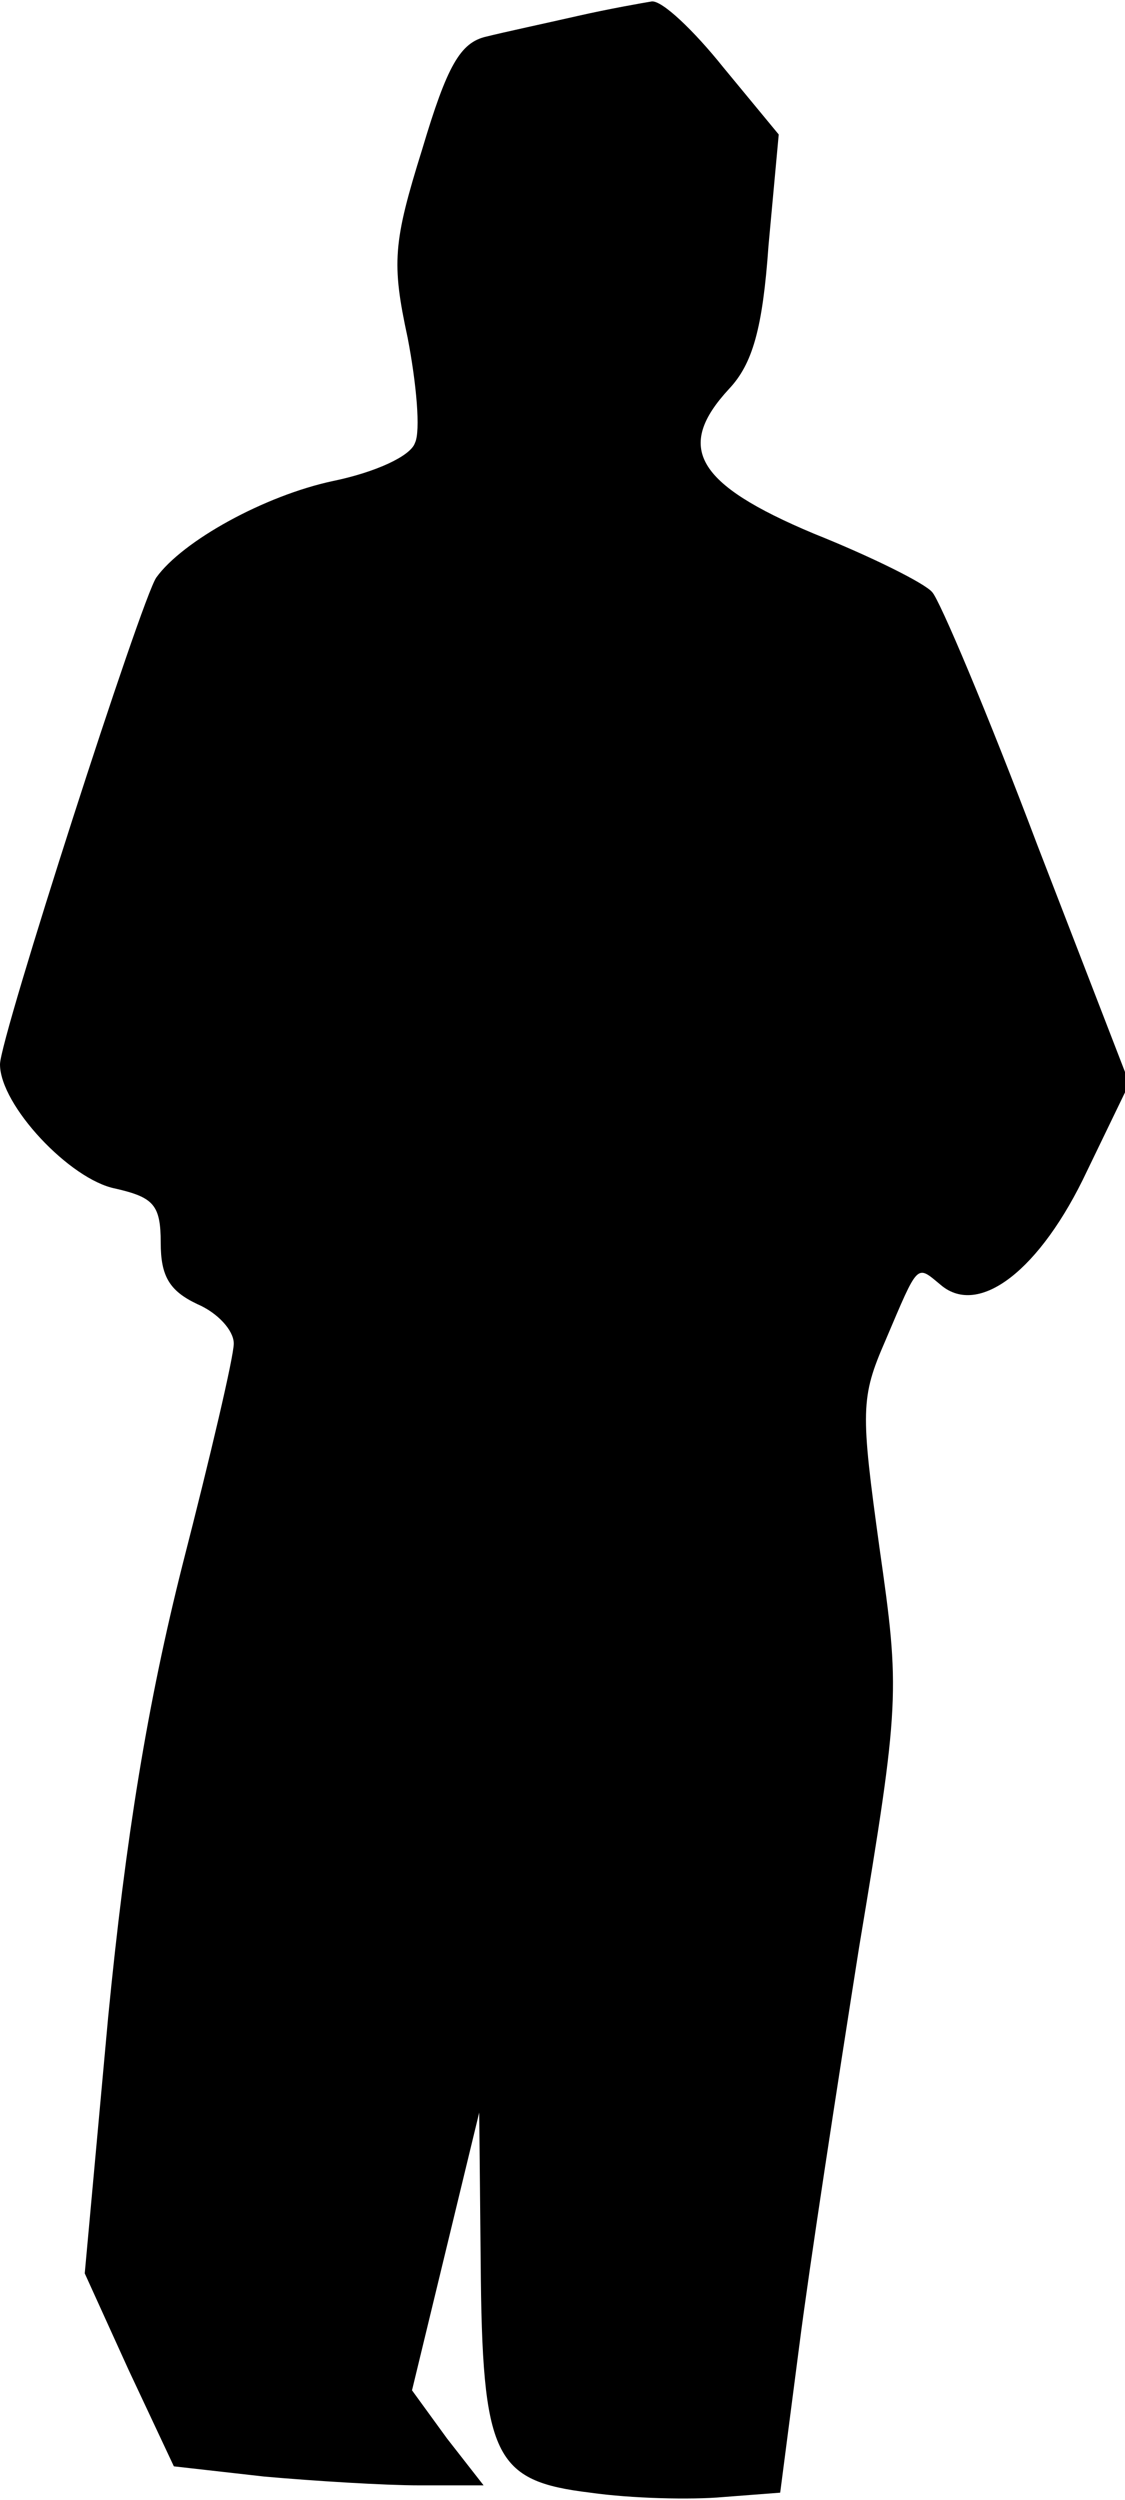 <?xml version="1.0" standalone="no"?>
<!DOCTYPE svg PUBLIC "-//W3C//DTD SVG 20010904//EN"
 "http://www.w3.org/TR/2001/REC-SVG-20010904/DTD/svg10.dtd">
<svg version="1.0" xmlns="http://www.w3.org/2000/svg"
 width="77pt" height="171pt" viewBox="0 0 77 171"
 preserveAspectRatio="xMidYMid meet">
<g transform="translate(0,171) scale(0.1,-0.1)"
fill="#000000" stroke="none">
<path fill="#000000" stroke="none" d="M395 1699 c-22 -5 -50 -11 -62 -14 -18
-4 -27 -20 -44 -77 -20 -64 -21 -78 -10 -129 6 -31 9 -64 5 -72 -3 -9 -27 -20
-56 -26 -47 -10 -103 -41 -121 -66 -10 -14 -107 -315 -107 -333 0 -28 48 -79
79 -85 26 -6 31 -11 31 -37 0 -23 6 -33 25 -42 14 -6 25 -18 25 -27 0 -9 -16
-77 -35 -151 -24 -95 -39 -187 -51 -310 l-16 -175 30 -66 31 -66 62 -7 c34 -3
82 -6 106 -6 l44 0 -25 32 -24 33 23 95 23 95 1 -102 c1 -134 9 -150 75 -158
28 -4 69 -5 91 -3 l39 3 13 100 c7 55 26 178 41 273 28 168 28 175 14 273 -13
94 -13 103 4 142 23 54 21 52 38 38 26 -22 68 10 100 78 l29 60 -63 163 c-34
90 -67 168 -72 173 -5 6 -41 24 -81 40 -81 34 -95 59 -58 99 16 17 23 41 27
98 l7 76 -38 46 c-20 25 -42 46 -49 45 -6 -1 -29 -5 -51 -10z"/>
</g>
</svg>
